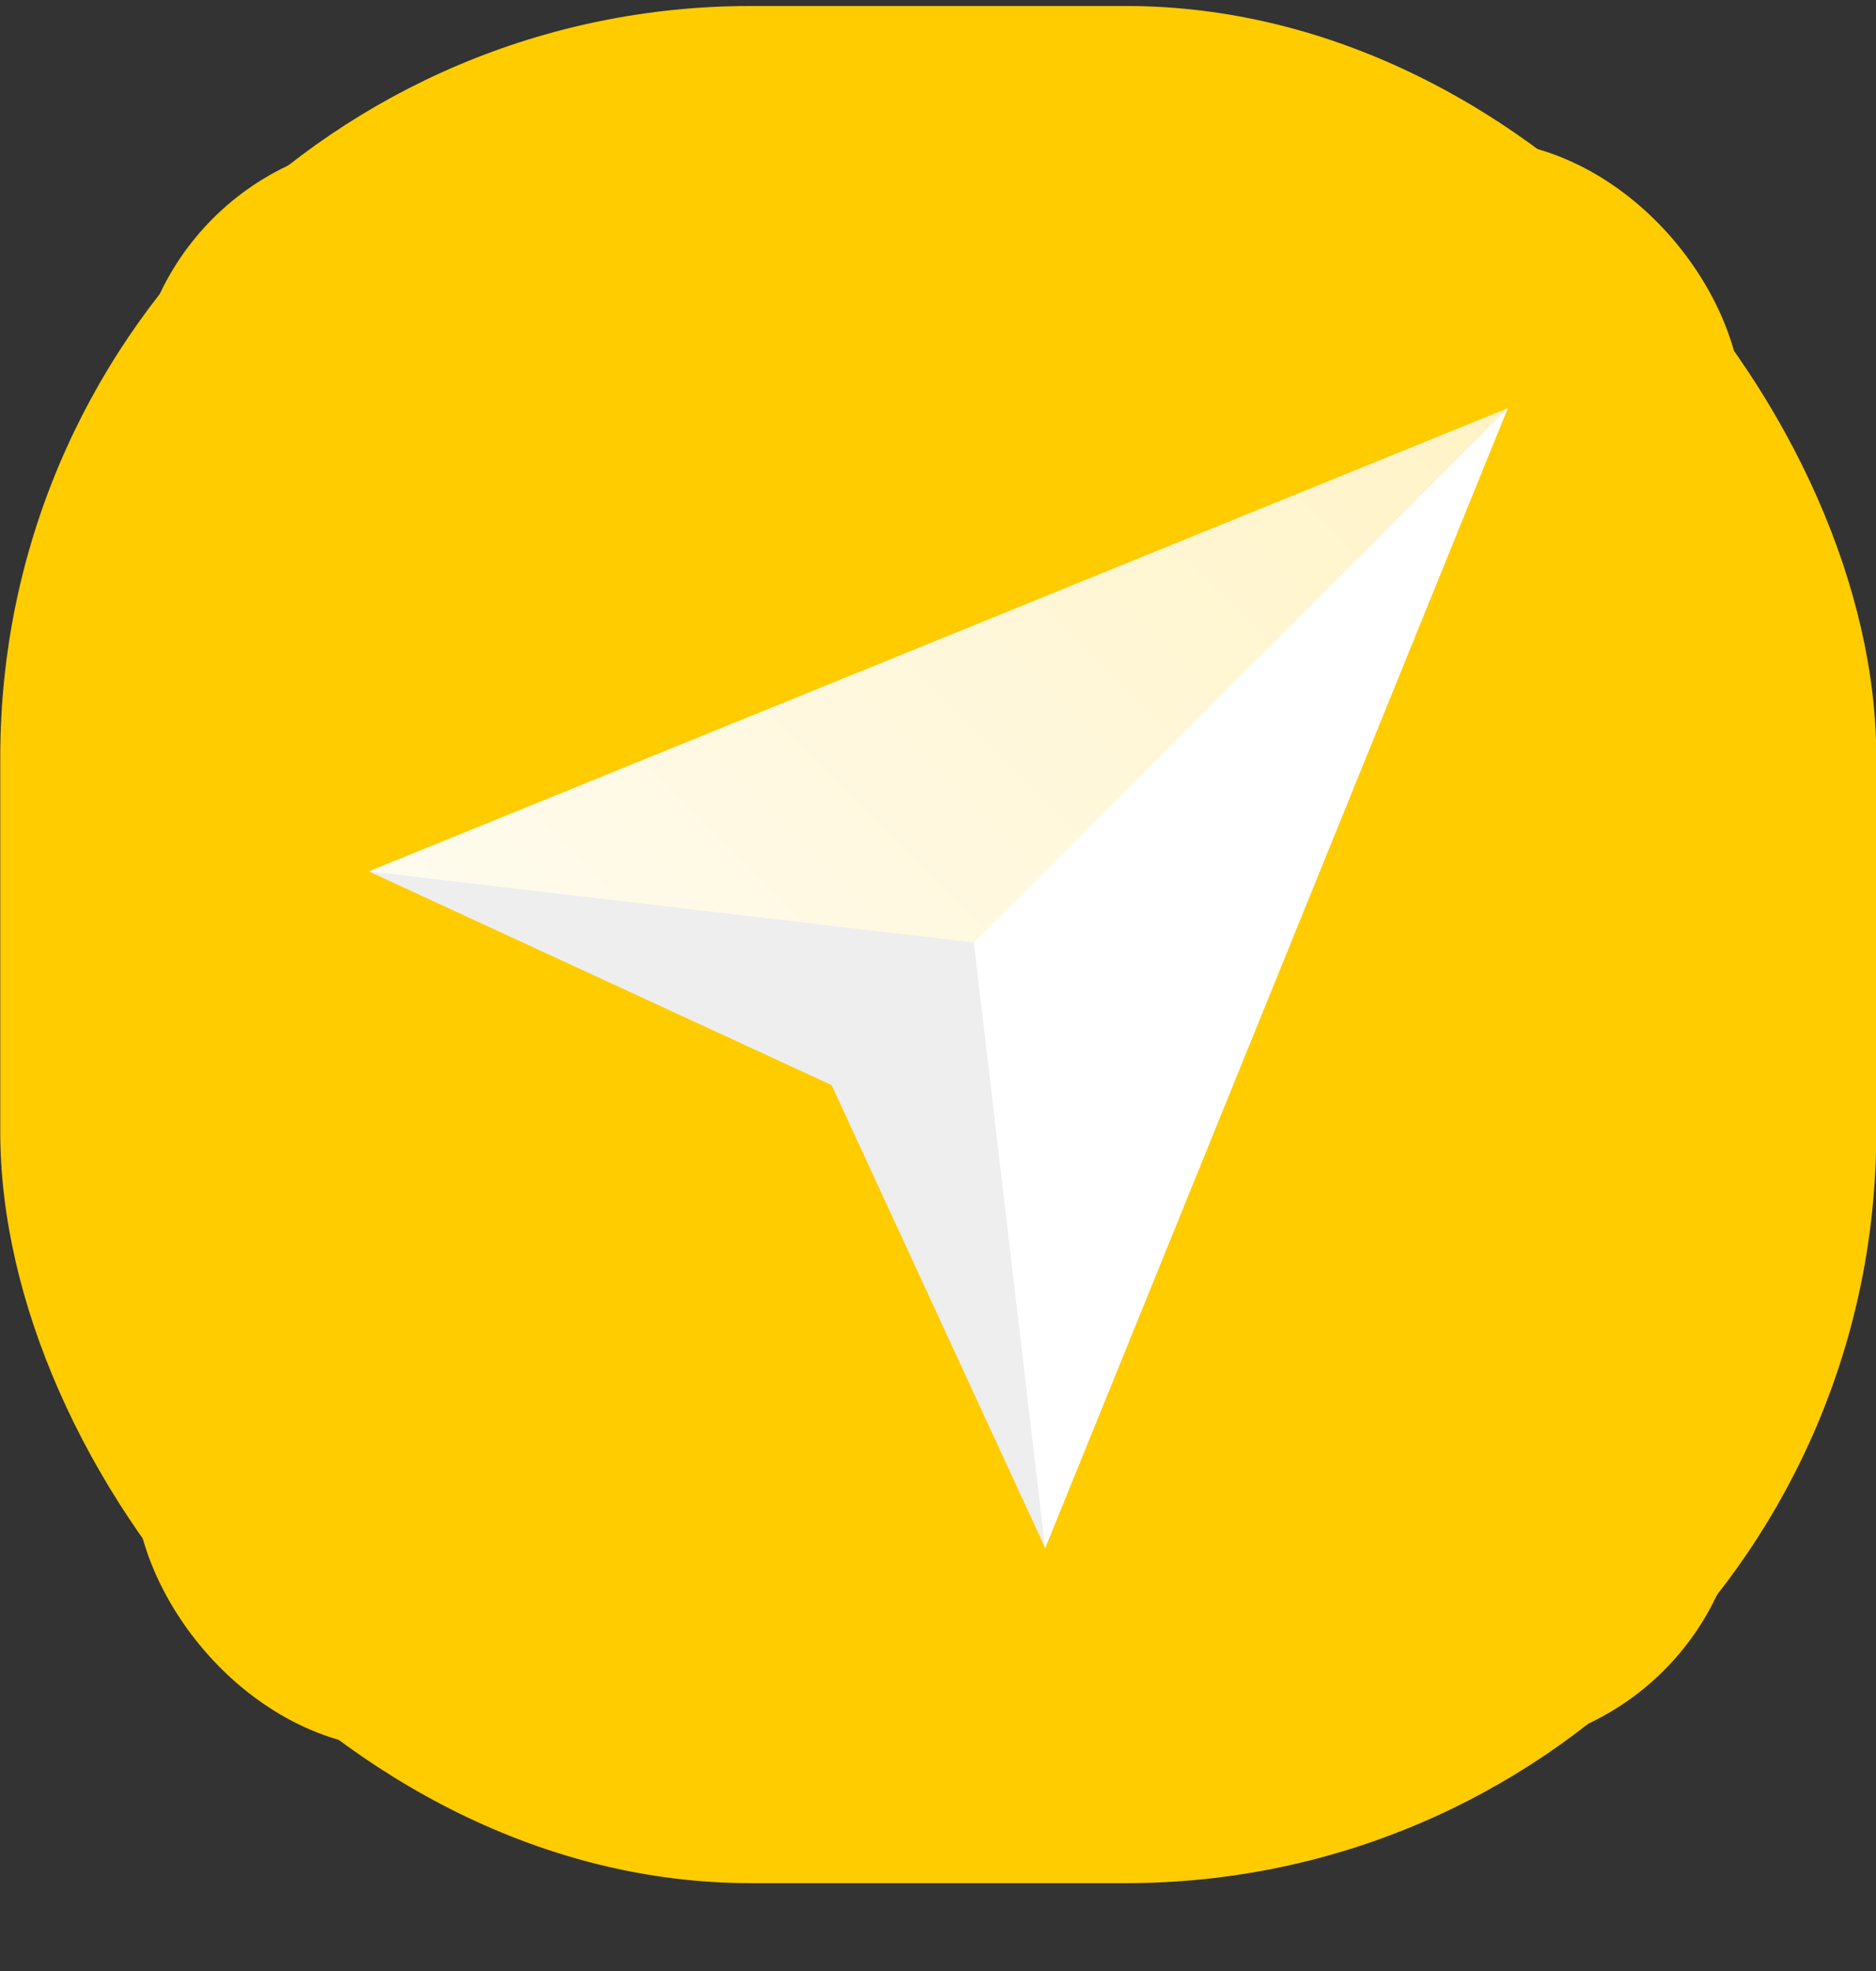 <svg width="20" height="21" viewBox="0 0 20 21" fill="none" xmlns="http://www.w3.org/2000/svg">
<rect x="0" y="0" width="20" height="21" fill="#333333" stroke="none"/>
<rect x="0.003" y="0.064" width="20" height="20" rx="8" fill="#FFCC00"/>
<g clip-path="url(#clip0_3222_77581)">
<rect x="1.432" y="1.492" width="17.143" height="17.143" rx="2.857" fill="#FFCC00"/>
<g clip-path="url(#clip1_3222_77581)">
<path d="M16.074 4.349L3.931 9.284L9.245 11.182L11.142 16.492L16.074 4.349Z" fill="url(#paint0_linear_3222_77581)"/>
<path d="M16.074 4.349L9.056 11.371L11.143 16.492L16.074 4.349Z" fill="white"/>
<path d="M8.866 11.561L11.142 16.492L10.382 10.042L3.931 9.284L8.866 11.561Z" fill="#EEEEEE"/>
</g>
</g>
<defs>
<linearGradient id="paint0_linear_3222_77581" x1="3.931" y1="16.492" x2="16.075" y2="4.349" gradientUnits="userSpaceOnUse">
<stop stop-color="white"/>
<stop offset="1" stop-color="#FFF3C6"/>
</linearGradient>
<clipPath id="clip0_3222_77581">
<rect x="1.432" y="1.492" width="17.143" height="17.143" rx="2.857" fill="white"/>
</clipPath>
<clipPath id="clip1_3222_77581">
<rect width="12.143" height="12.143" fill="white" transform="translate(3.932 4.35)"/>
</clipPath>
</defs>
</svg>
